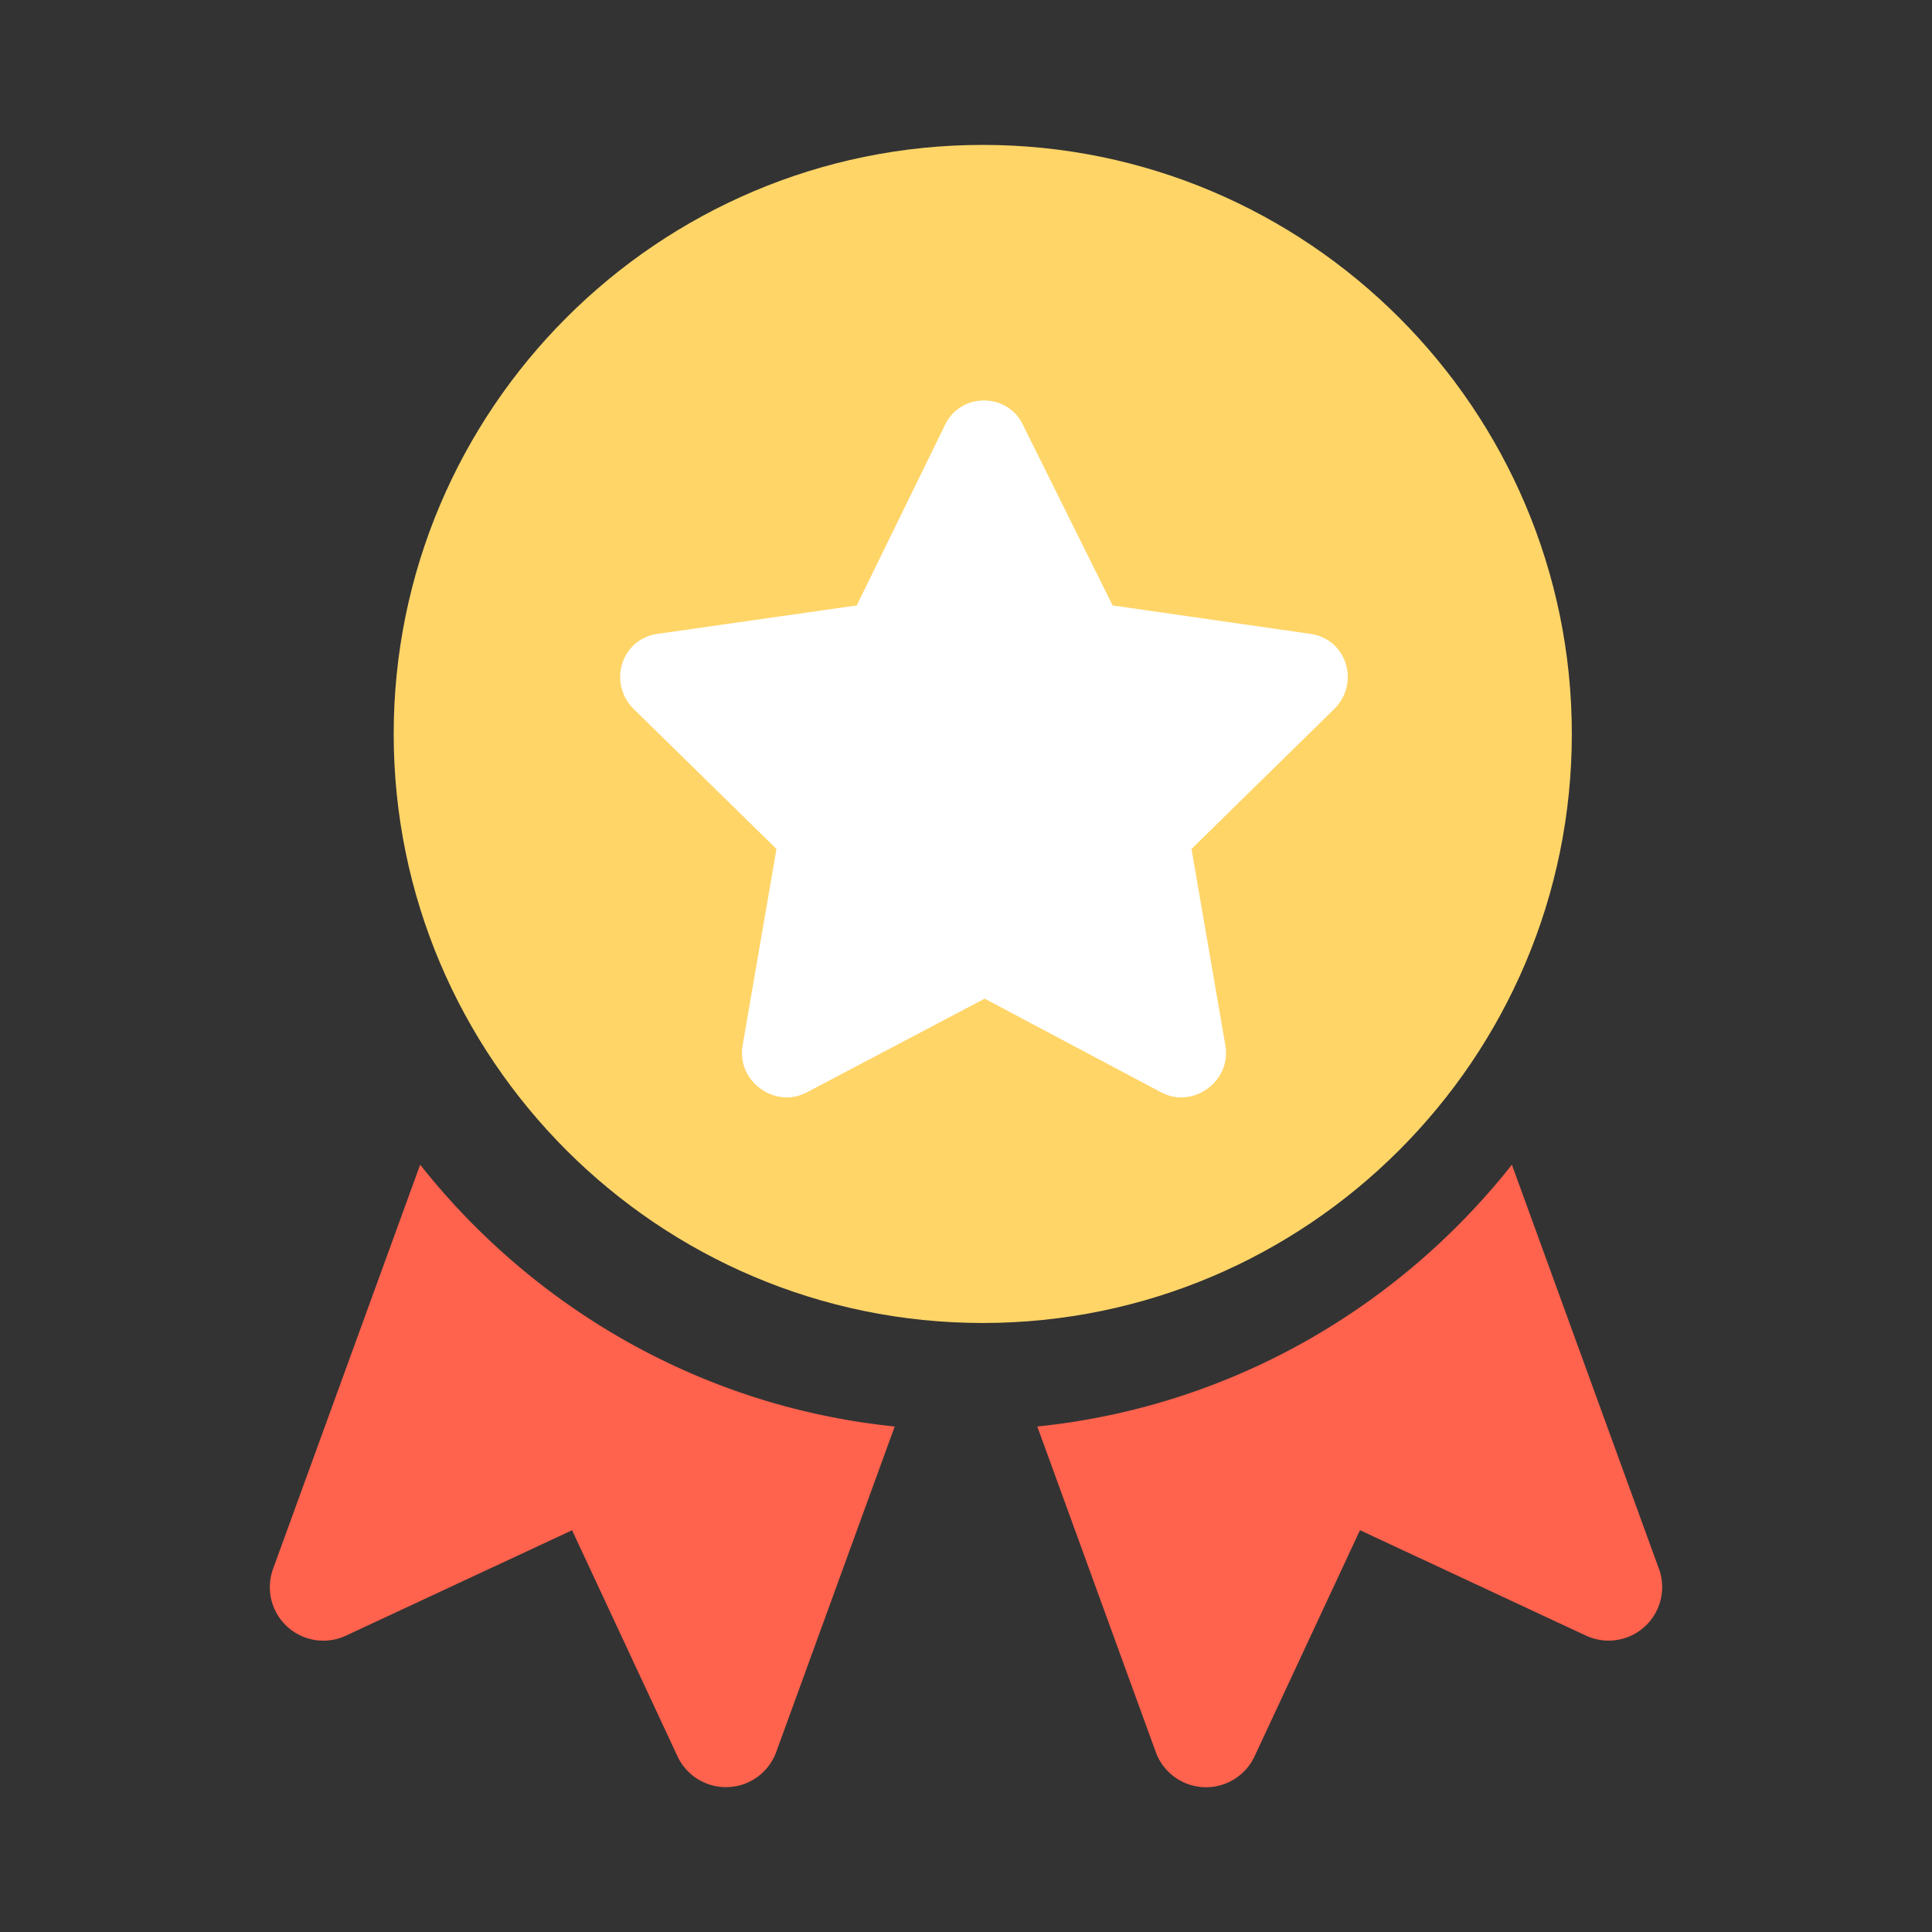 <svg width="40" height="40" fill="none" xmlns="http://www.w3.org/2000/svg">
    <rect width="100%" height="100%" fill="#333333" stroke="none"/>
    <path d="m34.346 32.48-3.044-8.366c-2.355 2.978-5.85 5.014-9.826 5.42l2.452 6.738a1.108 1.108 0 0 0 2.047.089l2.182-4.68 4.68 2.183a1.109 1.109 0 0 0 1.51-1.384zM8.699 24.114 5.654 32.48a1.108 1.108 0 0 0 1.51 1.384l4.68-2.182 2.182 4.679a1.108 1.108 0 0 0 2.046-.09l2.452-6.737c-3.976-.406-7.47-2.442-9.825-5.42z" fill="#FF624D"/>
    <path d="M20.347 3C13.623 3 8.151 8.471 8.151 15.196c0 6.724 5.472 12.195 12.196 12.195 6.724 0 12.196-5.47 12.196-12.195C32.543 8.47 27.072 3 20.347 3z" fill="#FFD568"/>
    <path d="m19.57 8.788-1.832 3.747-4.141.591c-.733.113-1.014 1.014-.48 1.55l2.959 2.901-.704 4.085c-.113.733.676 1.296 1.324.958l3.69-1.944 3.663 1.944c.648.338 1.437-.225 1.324-.958l-.704-4.085 2.958-2.901c.535-.536.253-1.437-.48-1.55l-4.112-.591-1.86-3.747c-.31-.648-1.268-.677-1.606 0z" fill="#fff"/>
</svg>
